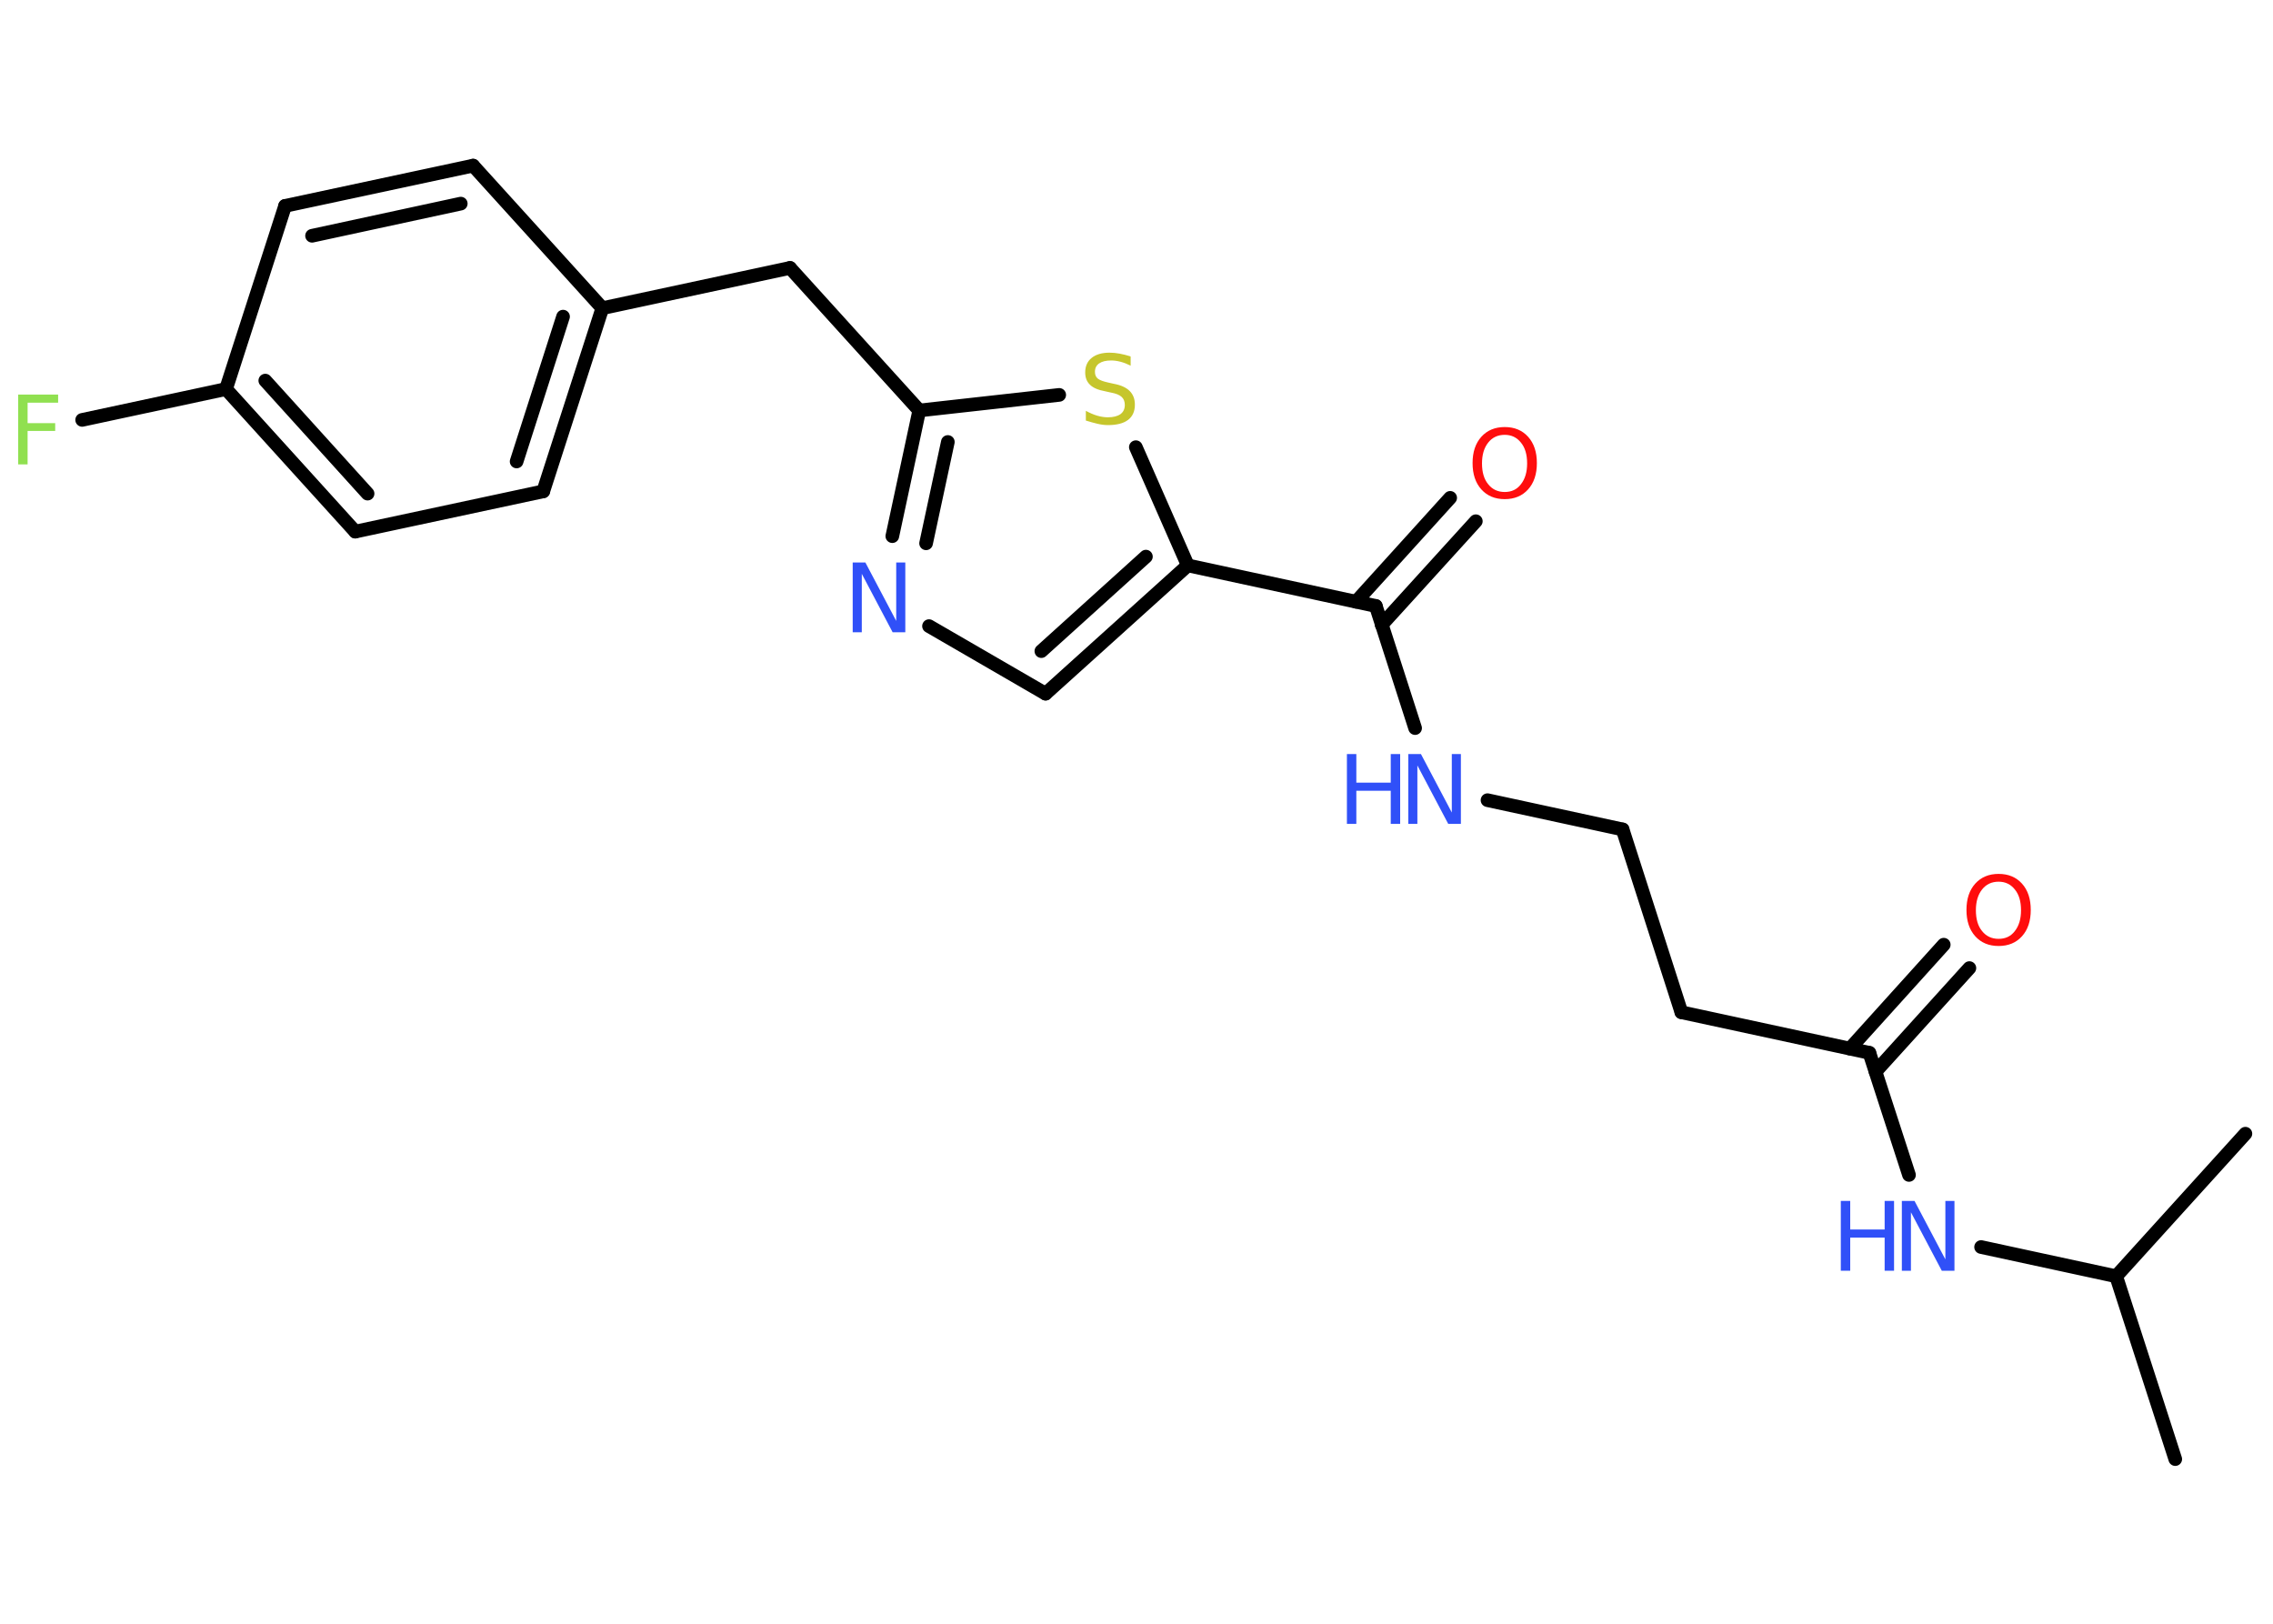 <?xml version='1.0' encoding='UTF-8'?>
<!DOCTYPE svg PUBLIC "-//W3C//DTD SVG 1.1//EN" "http://www.w3.org/Graphics/SVG/1.1/DTD/svg11.dtd">
<svg version='1.2' xmlns='http://www.w3.org/2000/svg' xmlns:xlink='http://www.w3.org/1999/xlink' width='70.0mm' height='50.0mm' viewBox='0 0 70.0 50.0'>
  <desc>Generated by the Chemistry Development Kit (http://github.com/cdk)</desc>
  <g stroke-linecap='round' stroke-linejoin='round' stroke='#000000' stroke-width='.42' fill='#3050F8'>
    <rect x='.0' y='.0' width='70.0' height='50.0' fill='#FFFFFF' stroke='none'/>
    <g id='mol1' class='mol'>
      <line id='mol1bnd1' class='bond' x1='66.99' y1='44.93' x2='65.17' y2='39.3'/>
      <line id='mol1bnd2' class='bond' x1='65.17' y1='39.3' x2='69.15' y2='34.91'/>
      <line id='mol1bnd3' class='bond' x1='65.17' y1='39.3' x2='61.01' y2='38.4'/>
      <line id='mol1bnd4' class='bond' x1='58.79' y1='36.18' x2='57.57' y2='32.42'/>
      <g id='mol1bnd5' class='bond'>
        <line x1='56.97' y1='32.29' x2='59.86' y2='29.09'/>
        <line x1='57.76' y1='33.0' x2='60.65' y2='29.81'/>
      </g>
      <line id='mol1bnd6' class='bond' x1='57.57' y1='32.42' x2='51.78' y2='31.17'/>
      <line id='mol1bnd7' class='bond' x1='51.78' y1='31.17' x2='49.97' y2='25.54'/>
      <line id='mol1bnd8' class='bond' x1='49.97' y1='25.54' x2='45.81' y2='24.64'/>
      <line id='mol1bnd9' class='bond' x1='43.58' y1='22.42' x2='42.37' y2='18.66'/>
      <g id='mol1bnd10' class='bond'>
        <line x1='41.76' y1='18.53' x2='44.66' y2='15.33'/>
        <line x1='42.55' y1='19.24' x2='45.45' y2='16.05'/>
      </g>
      <line id='mol1bnd11' class='bond' x1='42.37' y1='18.66' x2='36.58' y2='17.41'/>
      <g id='mol1bnd12' class='bond'>
        <line x1='32.2' y1='21.36' x2='36.58' y2='17.41'/>
        <line x1='32.07' y1='20.05' x2='35.29' y2='17.14'/>
      </g>
      <line id='mol1bnd13' class='bond' x1='32.2' y1='21.36' x2='28.61' y2='19.28'/>
      <g id='mol1bnd14' class='bond'>
        <line x1='28.31' y1='12.64' x2='27.48' y2='16.51'/>
        <line x1='29.19' y1='13.61' x2='28.52' y2='16.73'/>
      </g>
      <line id='mol1bnd15' class='bond' x1='28.31' y1='12.64' x2='24.33' y2='8.25'/>
      <line id='mol1bnd16' class='bond' x1='24.33' y1='8.25' x2='18.55' y2='9.49'/>
      <g id='mol1bnd17' class='bond'>
        <line x1='16.73' y1='15.13' x2='18.55' y2='9.49'/>
        <line x1='15.91' y1='14.21' x2='17.34' y2='9.75'/>
      </g>
      <line id='mol1bnd18' class='bond' x1='16.73' y1='15.13' x2='10.94' y2='16.37'/>
      <g id='mol1bnd19' class='bond'>
        <line x1='6.96' y1='11.98' x2='10.94' y2='16.37'/>
        <line x1='8.17' y1='11.72' x2='11.32' y2='15.2'/>
      </g>
      <line id='mol1bnd20' class='bond' x1='6.96' y1='11.98' x2='2.53' y2='12.93'/>
      <line id='mol1bnd21' class='bond' x1='6.96' y1='11.98' x2='8.78' y2='6.34'/>
      <g id='mol1bnd22' class='bond'>
        <line x1='14.57' y1='5.1' x2='8.78' y2='6.34'/>
        <line x1='14.19' y1='6.27' x2='9.61' y2='7.26'/>
      </g>
      <line id='mol1bnd23' class='bond' x1='18.55' y1='9.49' x2='14.57' y2='5.1'/>
      <line id='mol1bnd24' class='bond' x1='28.31' y1='12.64' x2='32.62' y2='12.16'/>
      <line id='mol1bnd25' class='bond' x1='36.58' y1='17.41' x2='34.98' y2='13.77'/>
      <g id='mol1atm4' class='atom'>
        <path d='M58.57 36.98h.39l.95 1.8v-1.8h.28v2.15h-.39l-.95 -1.8v1.8h-.28v-2.15z' stroke='none'/>
        <path d='M56.69 36.98h.29v.88h1.06v-.88h.29v2.15h-.29v-1.02h-1.06v1.02h-.29v-2.15z' stroke='none'/>
      </g>
      <path id='mol1atm6' class='atom' d='M61.55 27.15q-.32 .0 -.51 .24q-.19 .24 -.19 .64q.0 .41 .19 .64q.19 .24 .51 .24q.32 .0 .5 -.24q.19 -.24 .19 -.64q.0 -.41 -.19 -.64q-.19 -.24 -.5 -.24zM61.55 26.91q.45 .0 .72 .3q.27 .3 .27 .81q.0 .51 -.27 .81q-.27 .3 -.72 .3q-.45 .0 -.72 -.3q-.27 -.3 -.27 -.81q.0 -.51 .27 -.81q.27 -.3 .72 -.3z' stroke='none' fill='#FF0D0D'/>
      <g id='mol1atm9' class='atom'>
        <path d='M43.37 23.22h.39l.95 1.8v-1.8h.28v2.15h-.39l-.95 -1.8v1.8h-.28v-2.15z' stroke='none'/>
        <path d='M41.48 23.22h.29v.88h1.06v-.88h.29v2.15h-.29v-1.02h-1.06v1.02h-.29v-2.15z' stroke='none'/>
      </g>
      <path id='mol1atm11' class='atom' d='M46.34 13.39q-.32 .0 -.51 .24q-.19 .24 -.19 .64q.0 .41 .19 .64q.19 .24 .51 .24q.32 .0 .5 -.24q.19 -.24 .19 -.64q.0 -.41 -.19 -.64q-.19 -.24 -.5 -.24zM46.34 13.15q.45 .0 .72 .3q.27 .3 .27 .81q.0 .51 -.27 .81q-.27 .3 -.72 .3q-.45 .0 -.72 -.3q-.27 -.3 -.27 -.81q.0 -.51 .27 -.81q.27 -.3 .72 -.3z' stroke='none' fill='#FF0D0D'/>
      <path id='mol1atm14' class='atom' d='M26.26 17.32h.39l.95 1.8v-1.8h.28v2.15h-.39l-.95 -1.8v1.8h-.28v-2.15z' stroke='none'/>
      <path id='mol1atm21' class='atom' d='M.56 12.15h1.23v.25h-.94v.63h.85v.24h-.85v1.03h-.29v-2.15z' stroke='none' fill='#90E050'/>
      <path id='mol1atm24' class='atom' d='M34.82 10.98v.28q-.16 -.08 -.31 -.12q-.15 -.04 -.29 -.04q-.24 .0 -.37 .09q-.13 .09 -.13 .26q.0 .14 .09 .21q.09 .07 .32 .12l.18 .04q.32 .06 .48 .22q.16 .16 .16 .42q.0 .31 -.21 .47q-.21 .16 -.62 .16q-.15 .0 -.32 -.04q-.17 -.04 -.36 -.1v-.3q.18 .1 .35 .15q.17 .05 .33 .05q.25 .0 .39 -.1q.13 -.1 .13 -.28q.0 -.16 -.1 -.25q-.1 -.09 -.32 -.13l-.18 -.04q-.33 -.06 -.47 -.2q-.15 -.14 -.15 -.38q.0 -.29 .2 -.45q.2 -.16 .55 -.16q.15 .0 .31 .03q.16 .03 .32 .08z' stroke='none' fill='#C6C62C'/>
    </g>
  </g>
</svg>
